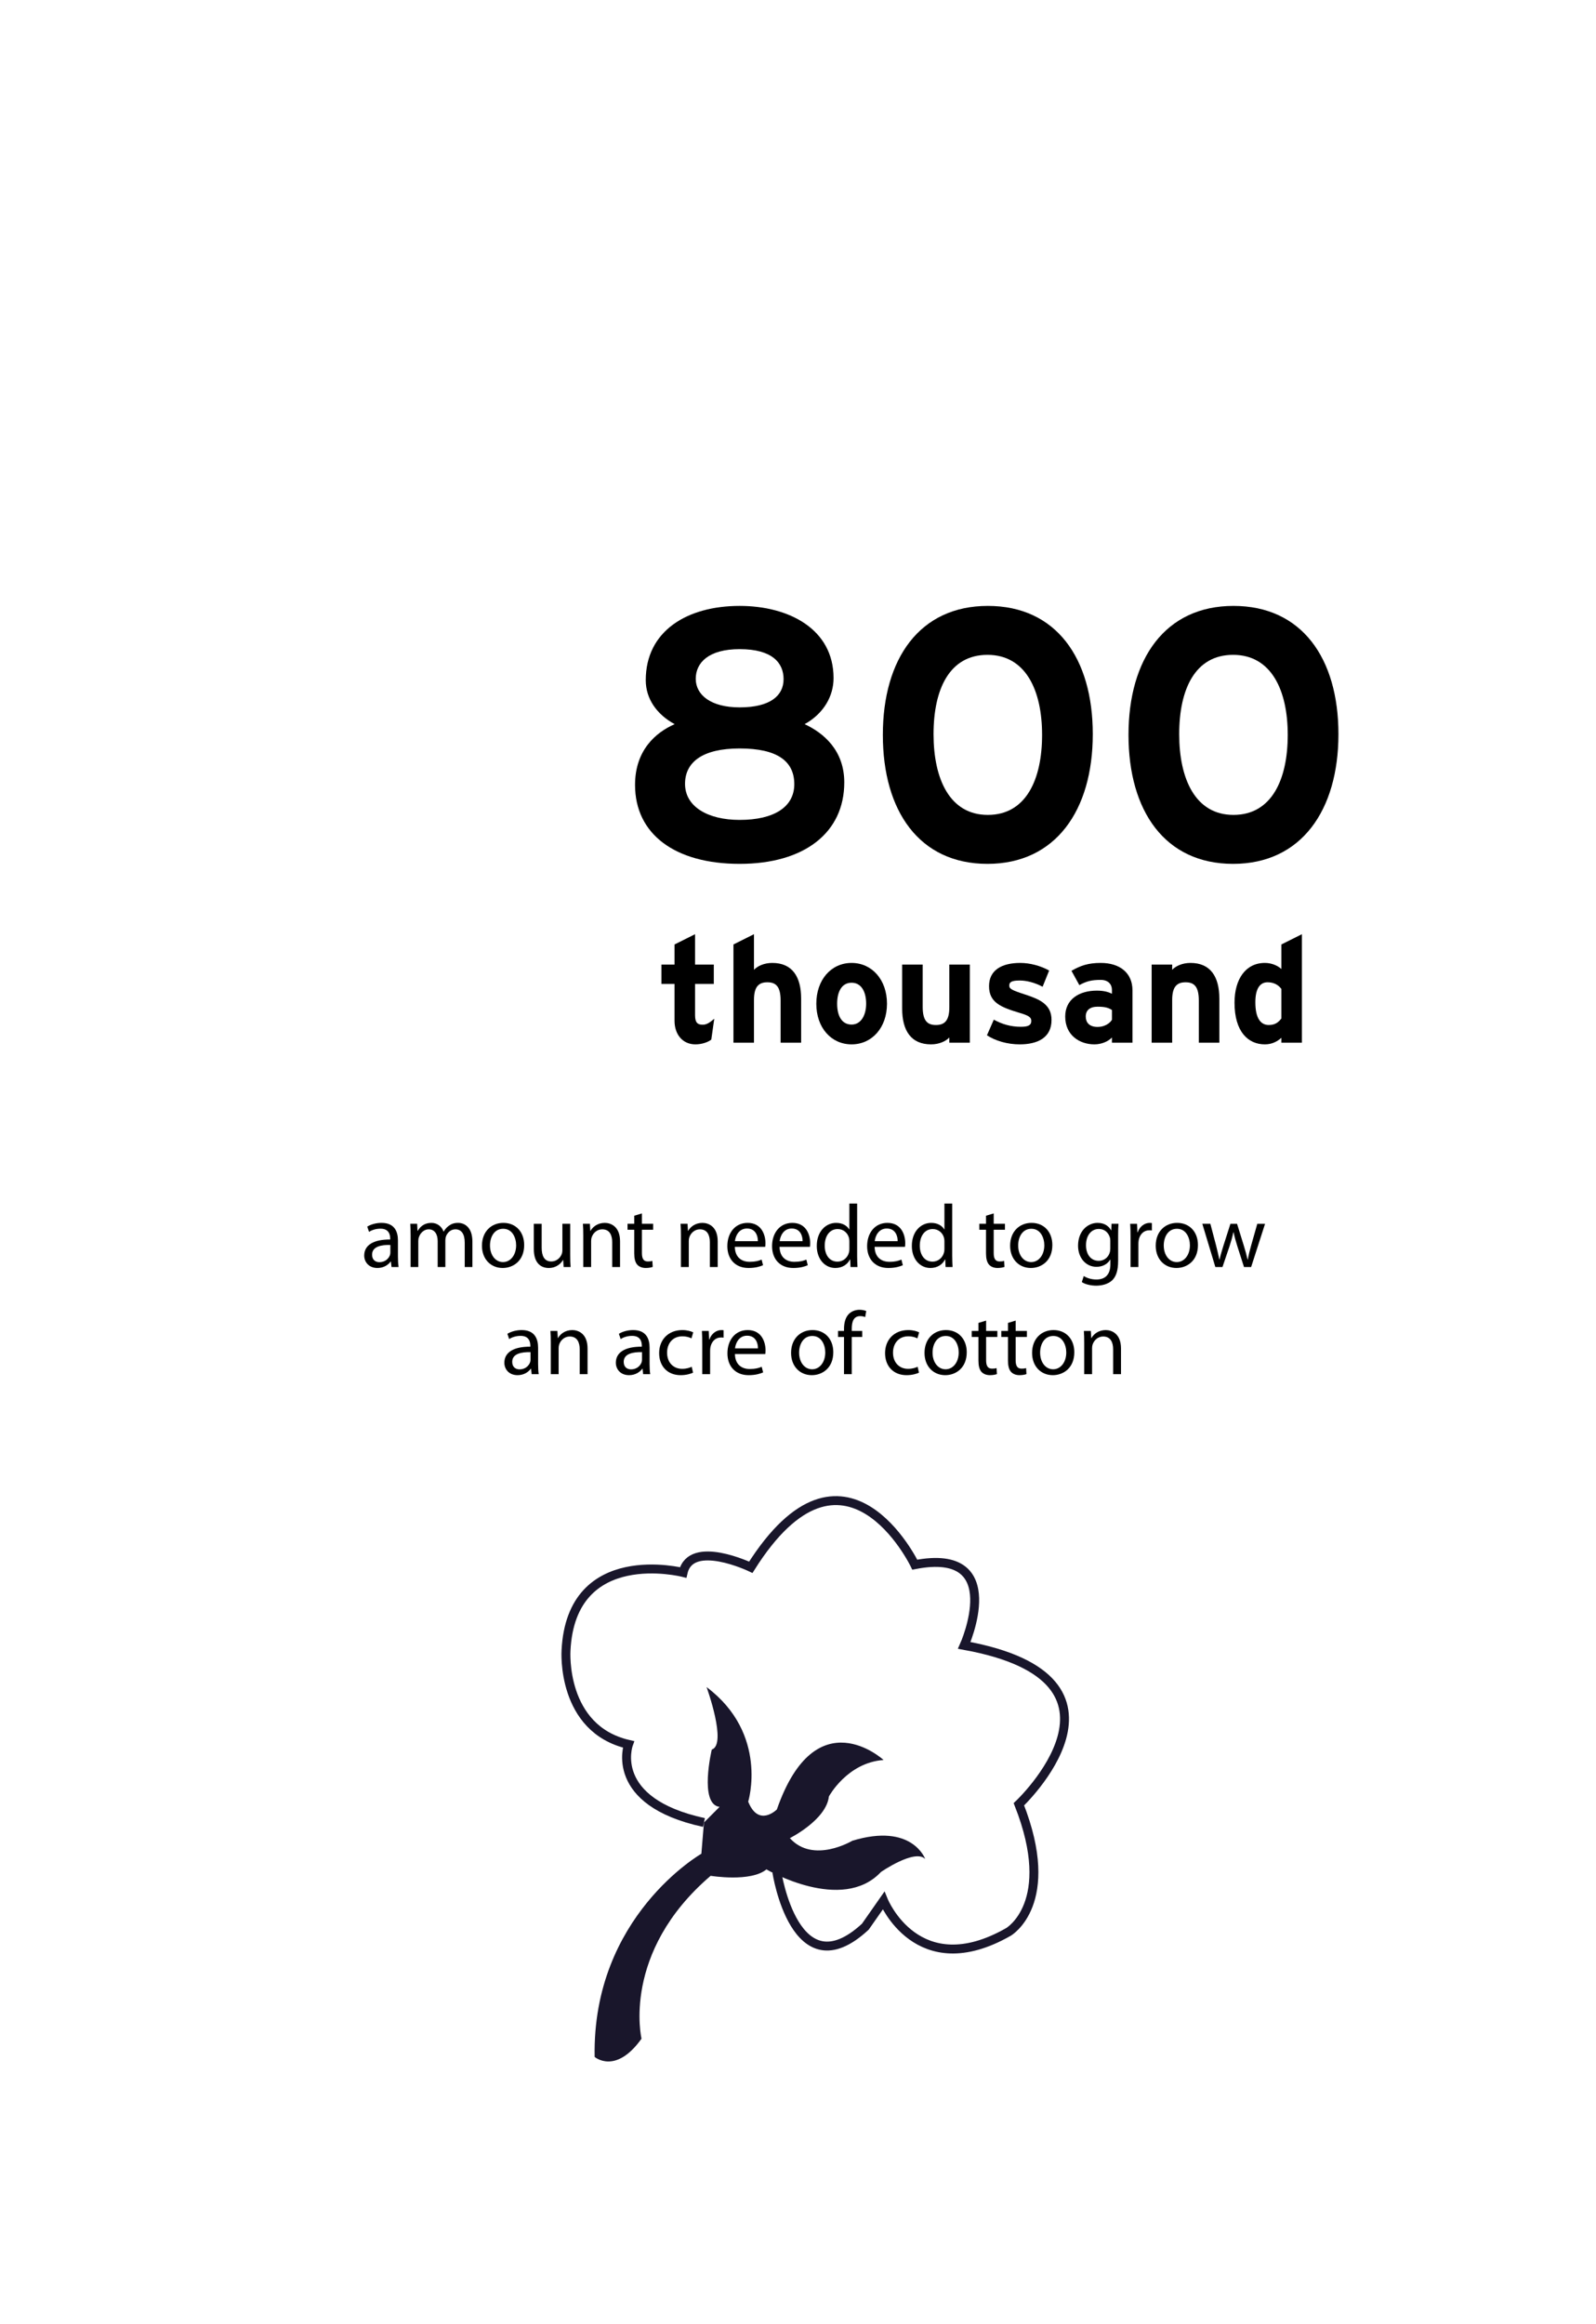 <?xml version="1.0" encoding="utf-8"?>
<!-- Generator: Adobe Illustrator 15.1.0, SVG Export Plug-In . SVG Version: 6.00 Build 0)  -->
<!DOCTYPE svg PUBLIC "-//W3C//DTD SVG 1.1//EN" "http://www.w3.org/Graphics/SVG/1.1/DTD/svg11.dtd">
<svg version="1.1" id="Layer_1" xmlns="http://www.w3.org/2000/svg" xmlns:xlink="http://www.w3.org/1999/xlink" x="0px" y="0px"
	 width="536.378px" height="780.521px" viewBox="0 0 536.378 780.521" enable-background="new 0 0 536.378 780.521"
	 xml:space="preserve">
<rect x="163.537" y="201.337" fill="none" width="335.21" height="91.324"/>
<g enable-background="new    ">
	<path d="M248.582,290.136c-21.719,0-35.158-9.96-35.158-26.52c0-11.64,6.959-17.639,13.319-20.398c-6-3.24-9.72-8.521-9.72-14.76
		c0-16.56,13.919-24.959,31.559-24.959c16.56,0,31.558,7.8,31.558,24.239c0,5.999-3.239,11.879-9.719,15.479
		c6.479,2.999,13.319,8.879,13.319,19.559C283.741,279.696,270.301,290.136,248.582,290.136z M248.582,251.377
		c-12.6,0-18.359,4.68-18.359,11.88c0,7.68,7.68,12.119,18.359,12.119c11.52,0,18.359-4.32,18.359-12
		S261.302,251.377,248.582,251.377z M248.582,218.019c-10.439,0-14.759,4.56-14.759,9.959c0,5.4,5.04,9.6,14.759,9.6
		c10.32,0,14.76-3.959,14.76-9.479C263.342,222.698,259.622,218.019,248.582,218.019z"/>
	<path d="M331.861,290.136c-22.918,0-35.158-17.76-35.158-43.318c0-25.56,12.359-43.318,35.279-43.318
		c22.918,0,35.277,17.52,35.277,43.078S354.781,290.136,331.861,290.136z M331.861,219.938c-12.839,0-18.119,11.64-18.119,26.639
		s5.4,27.119,18.24,27.119c12.839,0,18.238-11.88,18.238-26.879C350.22,231.817,344.701,219.938,331.861,219.938z"/>
	<path d="M414.419,290.136c-22.918,0-35.158-17.76-35.158-43.318c0-25.56,12.359-43.318,35.279-43.318
		c22.918,0,35.277,17.52,35.277,43.078S437.339,290.136,414.419,290.136z M414.419,219.938c-12.839,0-18.119,11.64-18.119,26.639
		s5.4,27.119,18.24,27.119c12.839,0,18.238-11.88,18.238-26.879C432.779,231.817,427.259,219.938,414.419,219.938z"/>
</g>
<rect x="-19.884" y="404.235" fill="none" width="587.719" height="62.156"/>
<g enable-background="new    ">
	<path d="M133.743,422.056c0,1.26,0.06,2.489,0.21,3.479h-2.37l-0.21-1.83h-0.09c-0.81,1.14-2.37,2.16-4.44,2.16
		c-2.94,0-4.44-2.07-4.44-4.17c0-3.51,3.12-5.43,8.73-5.399v-0.301c0-1.17-0.33-3.359-3.3-3.329c-1.38,0-2.79,0.39-3.81,1.08
		l-0.6-1.771c1.2-0.75,2.97-1.26,4.8-1.26c4.44,0,5.52,3.03,5.52,5.91V422.056z M131.193,418.125c-2.88-0.06-6.15,0.45-6.15,3.271
		c0,1.739,1.14,2.52,2.46,2.52c1.92,0,3.15-1.2,3.57-2.43c0.09-0.3,0.12-0.6,0.12-0.84V418.125z"/>
	<path d="M138.003,414.945c0-1.529-0.06-2.729-0.12-3.93h2.31l0.12,2.37h0.09c0.81-1.38,2.16-2.67,4.59-2.67
		c1.95,0,3.45,1.2,4.08,2.91h0.06c0.45-0.84,1.05-1.44,1.65-1.891c0.87-0.659,1.8-1.02,3.18-1.02c1.95,0,4.8,1.26,4.8,6.3v8.52
		h-2.58v-8.189c0-2.82-1.05-4.47-3.15-4.47c-1.53,0-2.67,1.109-3.15,2.369c-0.12,0.391-0.21,0.841-0.21,1.32v8.97h-2.58v-8.699
		c0-2.311-1.02-3.96-3.03-3.96c-1.62,0-2.85,1.319-3.27,2.64c-0.15,0.36-0.21,0.84-0.21,1.29v8.729h-2.58V414.945z"/>
	<path d="M176.163,418.155c0,5.37-3.75,7.71-7.23,7.71c-3.9,0-6.959-2.88-6.959-7.47c0-4.83,3.209-7.68,7.2-7.68
		C173.343,410.716,176.163,413.746,176.163,418.155z M164.673,418.306c0,3.18,1.8,5.579,4.38,5.579c2.52,0,4.41-2.369,4.41-5.64
		c0-2.46-1.23-5.55-4.35-5.55C166.023,412.695,164.673,415.575,164.673,418.306z"/>
	<path d="M191.643,421.545c0,1.53,0.03,2.851,0.12,3.99h-2.34l-0.15-2.37h-0.06c-0.66,1.17-2.22,2.7-4.8,2.7
		c-2.28,0-5.01-1.29-5.01-6.359v-8.49h2.64v8.01c0,2.76,0.87,4.649,3.24,4.649c1.77,0,3-1.229,3.48-2.43
		c0.15-0.359,0.24-0.84,0.24-1.35v-8.88h2.64V421.545z"/>
	<path d="M196.023,414.945c0-1.529-0.03-2.729-0.12-3.93h2.34l0.15,2.4h0.06c0.72-1.351,2.4-2.7,4.8-2.7c2.01,0,5.13,1.2,5.13,6.18
		v8.64h-2.64v-8.37c0-2.34-0.87-4.289-3.36-4.289c-1.71,0-3.06,1.229-3.54,2.699c-0.12,0.33-0.18,0.78-0.18,1.23v8.729h-2.64
		V414.945z"/>
	<path d="M215.732,407.536v3.479h3.78v2.01h-3.78v7.83c0,1.8,0.51,2.819,1.98,2.819c0.72,0,1.14-0.06,1.53-0.18l0.12,2.01
		c-0.51,0.181-1.32,0.36-2.34,0.36c-1.23,0-2.22-0.42-2.85-1.11c-0.72-0.81-1.02-2.1-1.02-3.81v-7.92h-2.25v-2.01h2.25v-2.7
		L215.732,407.536z"/>
	<path d="M228.842,414.945c0-1.529-0.03-2.729-0.12-3.93h2.34l0.15,2.4h0.06c0.72-1.351,2.4-2.7,4.8-2.7c2.01,0,5.13,1.2,5.13,6.18
		v8.64h-2.64v-8.37c0-2.34-0.87-4.289-3.36-4.289c-1.71,0-3.06,1.229-3.54,2.699c-0.12,0.33-0.18,0.78-0.18,1.23v8.729h-2.64
		V414.945z"/>
	<path d="M246.962,418.756c0.06,3.569,2.31,5.039,4.98,5.039c1.89,0,3.06-0.33,4.02-0.75l0.48,1.891c-0.93,0.42-2.55,0.93-4.86,0.93
		c-4.47,0-7.14-2.97-7.14-7.35s2.58-7.8,6.81-7.8c4.77,0,6,4.14,6,6.81c0,0.54-0.03,0.93-0.09,1.23H246.962z M254.702,416.865
		c0.03-1.649-0.69-4.26-3.66-4.26c-2.7,0-3.84,2.43-4.05,4.26H254.702z"/>
	<path d="M261.992,418.756c0.06,3.569,2.31,5.039,4.98,5.039c1.89,0,3.06-0.33,4.02-0.75l0.48,1.891
		c-0.931,0.42-2.551,0.93-4.86,0.93c-4.47,0-7.14-2.97-7.14-7.35s2.58-7.8,6.81-7.8c4.771,0,5.999,4.14,5.999,6.81
		c0,0.54-0.029,0.93-0.09,1.23H261.992z M269.732,416.865c0.029-1.649-0.69-4.26-3.66-4.26c-2.7,0-3.84,2.43-4.05,4.26H269.732z"/>
	<path d="M288.061,404.236v17.549c0,1.29,0.06,2.76,0.12,3.75h-2.34l-0.12-2.52h-0.09c-0.78,1.619-2.521,2.85-4.89,2.85
		c-3.51,0-6.24-2.97-6.24-7.38c-0.029-4.83,3-7.77,6.51-7.77c2.25,0,3.721,1.05,4.38,2.189h0.06v-8.669H288.061z M285.451,416.926
		c0-0.33-0.029-0.78-0.119-1.11c-0.391-1.649-1.83-3.029-3.811-3.029c-2.729,0-4.35,2.399-4.35,5.579c0,2.94,1.471,5.37,4.29,5.37
		c1.771,0,3.39-1.2,3.87-3.15c0.09-0.359,0.119-0.72,0.119-1.14V416.926z"/>
	<path d="M293.941,418.756c0.061,3.569,2.311,5.039,4.98,5.039c1.891,0,3.061-0.33,4.02-0.75l0.48,1.891
		c-0.93,0.42-2.551,0.93-4.859,0.93c-4.471,0-7.141-2.97-7.141-7.35s2.58-7.8,6.811-7.8c4.77,0,5.999,4.14,5.999,6.81
		c0,0.54-0.03,0.93-0.09,1.23H293.941z M301.681,416.865c0.03-1.649-0.689-4.26-3.66-4.26c-2.699,0-3.84,2.43-4.049,4.26H301.681z"
		/>
	<path d="M320.011,404.236v17.549c0,1.29,0.06,2.76,0.119,3.75h-2.34l-0.119-2.52h-0.09c-0.78,1.619-2.521,2.85-4.891,2.85
		c-3.51,0-6.239-2.97-6.239-7.38c-0.03-4.83,2.999-7.77,6.51-7.77c2.249,0,3.72,1.05,4.38,2.189h0.06v-8.669H320.011z
		 M317.401,416.926c0-0.33-0.03-0.78-0.12-1.11c-0.39-1.649-1.83-3.029-3.81-3.029c-2.729,0-4.35,2.399-4.35,5.579
		c0,2.94,1.47,5.37,4.29,5.37c1.77,0,3.39-1.2,3.869-3.15c0.09-0.359,0.12-0.72,0.12-1.14V416.926z"/>
	<path d="M333.96,407.536v3.479h3.779v2.01h-3.779v7.83c0,1.8,0.51,2.819,1.98,2.819c0.72,0,1.14-0.06,1.529-0.18l0.12,2.01
		c-0.51,0.181-1.319,0.36-2.34,0.36c-1.229,0-2.22-0.42-2.85-1.11c-0.72-0.81-1.021-2.1-1.021-3.81v-7.92h-2.25v-2.01h2.25v-2.7
		L333.96,407.536z"/>
	<path d="M353.67,418.155c0,5.37-3.75,7.71-7.229,7.71c-3.9,0-6.96-2.88-6.96-7.47c0-4.83,3.21-7.68,7.2-7.68
		C350.85,410.716,353.67,413.746,353.67,418.155z M342.181,418.306c0,3.18,1.799,5.579,4.379,5.579c2.521,0,4.41-2.369,4.41-5.64
		c0-2.46-1.23-5.55-4.35-5.55C343.531,412.695,342.181,415.575,342.181,418.306z"/>
	<path d="M375.78,423.405c0,3.359-0.69,5.37-2.069,6.66c-1.44,1.289-3.48,1.739-5.311,1.739c-1.74,0-3.66-0.42-4.83-1.2l0.66-2.039
		c0.961,0.63,2.461,1.17,4.26,1.17c2.7,0,4.68-1.41,4.68-5.101v-1.59h-0.06c-0.78,1.351-2.37,2.431-4.62,2.431
		c-3.6,0-6.18-3.061-6.18-7.08c0-4.92,3.21-7.68,6.57-7.68c2.52,0,3.869,1.29,4.529,2.49h0.061l0.09-2.19h2.34
		c-0.09,1.021-0.12,2.22-0.12,3.96V423.405z M373.14,416.745c0-0.449-0.03-0.84-0.15-1.17c-0.48-1.56-1.74-2.819-3.689-2.819
		c-2.52,0-4.32,2.13-4.32,5.489c0,2.851,1.471,5.22,4.29,5.22c1.649,0,3.12-1.02,3.659-2.699c0.15-0.45,0.211-0.96,0.211-1.41
		V416.745z"/>
	<path d="M379.951,415.546c0-1.71-0.031-3.181-0.121-4.53h2.311l0.12,2.88h0.09c0.66-1.95,2.28-3.18,4.05-3.18
		c0.27,0,0.48,0.03,0.721,0.06v2.49c-0.271-0.06-0.541-0.06-0.9-0.06c-1.86,0-3.18,1.38-3.54,3.359
		c-0.06,0.36-0.091,0.81-0.091,1.23v7.739h-2.639V415.546z"/>
	<path d="M402.6,418.155c0,5.37-3.75,7.71-7.229,7.71c-3.9,0-6.96-2.88-6.96-7.47c0-4.83,3.21-7.68,7.2-7.68
		C399.78,410.716,402.6,413.746,402.6,418.155z M391.111,418.306c0,3.18,1.799,5.579,4.379,5.579c2.521,0,4.41-2.369,4.41-5.64
		c0-2.46-1.23-5.55-4.35-5.55C392.46,412.695,391.111,415.575,391.111,418.306z"/>
	<path d="M406.77,411.016l1.95,7.38c0.39,1.62,0.779,3.12,1.05,4.62h0.09c0.33-1.471,0.81-3.03,1.29-4.59l2.37-7.41h2.22l2.25,7.26
		c0.54,1.74,0.96,3.27,1.29,4.74h0.09c0.239-1.471,0.63-3,1.11-4.71l2.069-7.29h2.61l-4.68,14.52h-2.4l-2.22-6.93
		c-0.511-1.62-0.931-3.06-1.29-4.77h-0.061c-0.359,1.739-0.81,3.239-1.319,4.8l-2.34,6.899h-2.399l-4.381-14.52H406.77z"/>
</g>
<g enable-background="new    ">
	<path d="M180.842,458.056c0,1.26,0.06,2.489,0.21,3.479h-2.37l-0.21-1.83h-0.09c-0.81,1.14-2.37,2.16-4.44,2.16
		c-2.94,0-4.44-2.07-4.44-4.17c0-3.51,3.12-5.43,8.73-5.399v-0.301c0-1.17-0.33-3.359-3.3-3.329c-1.38,0-2.79,0.39-3.81,1.08
		l-0.6-1.771c1.2-0.75,2.97-1.26,4.8-1.26c4.44,0,5.52,3.03,5.52,5.91V458.056z M178.292,454.125c-2.88-0.06-6.15,0.45-6.15,3.271
		c0,1.739,1.14,2.52,2.46,2.52c1.92,0,3.15-1.2,3.57-2.43c0.09-0.3,0.12-0.6,0.12-0.84V454.125z"/>
	<path d="M185.103,450.945c0-1.529-0.03-2.729-0.12-3.93h2.34l0.15,2.4h0.06c0.72-1.351,2.4-2.7,4.8-2.7c2.01,0,5.13,1.2,5.13,6.18
		v8.64h-2.64v-8.37c0-2.34-0.87-4.289-3.36-4.289c-1.71,0-3.06,1.229-3.54,2.699c-0.12,0.33-0.18,0.78-0.18,1.23v8.729h-2.64
		V450.945z"/>
	<path d="M218.312,458.056c0,1.26,0.06,2.489,0.21,3.479h-2.37l-0.21-1.83h-0.09c-0.81,1.14-2.37,2.16-4.44,2.16
		c-2.94,0-4.44-2.07-4.44-4.17c0-3.51,3.12-5.43,8.73-5.399v-0.301c0-1.17-0.33-3.359-3.3-3.329c-1.38,0-2.79,0.39-3.81,1.08
		l-0.6-1.771c1.2-0.75,2.97-1.26,4.8-1.26c4.44,0,5.52,3.03,5.52,5.91V458.056z M215.761,454.125c-2.88-0.06-6.149,0.45-6.149,3.271
		c0,1.739,1.14,2.52,2.46,2.52c1.92,0,3.15-1.2,3.57-2.43c0.09-0.3,0.12-0.6,0.12-0.84V454.125z"/>
	<path d="M232.921,461.025c-0.69,0.33-2.22,0.84-4.17,0.84c-4.38,0-7.229-2.97-7.229-7.41c0-4.47,3.06-7.739,7.799-7.739
		c1.56,0,2.94,0.39,3.66,0.78l-0.6,2.01c-0.63-0.33-1.62-0.69-3.06-0.69c-3.33,0-5.129,2.49-5.129,5.49c0,3.359,2.16,5.43,5.04,5.43
		c1.5,0,2.49-0.36,3.24-0.69L232.921,461.025z"/>
	<path d="M236.012,451.546c0-1.71-0.03-3.181-0.12-4.53h2.31l0.12,2.88h0.09c0.66-1.95,2.28-3.18,4.05-3.18
		c0.27,0,0.48,0.03,0.72,0.06v2.49c-0.27-0.06-0.54-0.06-0.9-0.06c-1.86,0-3.18,1.38-3.54,3.359c-0.06,0.36-0.09,0.81-0.09,1.23
		v7.739h-2.64V451.546z"/>
	<path d="M246.991,454.756c0.06,3.569,2.31,5.039,4.98,5.039c1.89,0,3.06-0.33,4.02-0.75l0.48,1.891c-0.93,0.42-2.55,0.93-4.86,0.93
		c-4.47,0-7.14-2.97-7.14-7.35s2.58-7.8,6.81-7.8c4.77,0,6,4.14,6,6.81c0,0.54-0.03,0.93-0.09,1.23H246.991z M254.731,452.865
		c0.03-1.649-0.69-4.26-3.66-4.26c-2.7,0-3.84,2.43-4.05,4.26H254.731z"/>
	<path d="M280.05,454.155c0,5.37-3.75,7.71-7.229,7.71c-3.899,0-6.959-2.88-6.959-7.47c0-4.83,3.209-7.68,7.2-7.68
		C277.23,446.716,280.05,449.746,280.05,454.155z M268.561,454.306c0,3.18,1.8,5.579,4.38,5.579c2.52,0,4.41-2.369,4.41-5.64
		c0-2.46-1.23-5.55-4.35-5.55C269.912,448.695,268.561,451.575,268.561,454.306z"/>
	<path d="M283.651,461.535v-12.51h-2.01v-2.01h2.01v-0.689c0-2.04,0.479-3.9,1.68-5.07c0.99-0.96,2.31-1.35,3.54-1.35
		c0.96,0,1.74,0.21,2.25,0.42l-0.359,2.04c-0.391-0.181-0.9-0.33-1.681-0.33c-2.25,0-2.819,1.95-2.819,4.199v0.78h3.51v2.01h-3.51
		v12.51H283.651z"/>
	<path d="M308.85,461.025c-0.69,0.33-2.22,0.84-4.17,0.84c-4.38,0-7.229-2.97-7.229-7.41c0-4.47,3.06-7.739,7.799-7.739
		c1.561,0,2.94,0.39,3.66,0.78l-0.6,2.01c-0.63-0.33-1.62-0.69-3.061-0.69c-3.329,0-5.129,2.49-5.129,5.49
		c0,3.359,2.16,5.43,5.039,5.43c1.5,0,2.49-0.36,3.24-0.69L308.85,461.025z"/>
	<path d="M324.9,454.155c0,5.37-3.75,7.71-7.229,7.71c-3.899,0-6.96-2.88-6.96-7.47c0-4.83,3.21-7.68,7.2-7.68
		C322.08,446.716,324.9,449.746,324.9,454.155z M313.411,454.306c0,3.18,1.8,5.579,4.38,5.579c2.52,0,4.41-2.369,4.41-5.64
		c0-2.46-1.23-5.55-4.35-5.55C314.761,448.695,313.411,451.575,313.411,454.306z"/>
	<path d="M331.41,443.536v3.479h3.78v2.01h-3.78v7.83c0,1.8,0.511,2.819,1.98,2.819c0.721,0,1.141-0.06,1.53-0.18l0.12,2.01
		c-0.51,0.181-1.32,0.36-2.34,0.36c-1.23,0-2.221-0.42-2.85-1.11c-0.721-0.81-1.021-2.1-1.021-3.81v-7.92h-2.25v-2.01h2.25v-2.7
		L331.41,443.536z"/>
	<path d="M341.339,443.536v3.479h3.78v2.01h-3.78v7.83c0,1.8,0.511,2.819,1.98,2.819c0.721,0,1.141-0.06,1.53-0.18l0.12,2.01
		c-0.51,0.181-1.32,0.36-2.34,0.36c-1.23,0-2.221-0.42-2.85-1.11c-0.721-0.81-1.021-2.1-1.021-3.81v-7.92h-2.25v-2.01h2.25v-2.7
		L341.339,443.536z"/>
	<path d="M361.05,454.155c0,5.37-3.75,7.71-7.23,7.71c-3.9,0-6.959-2.88-6.959-7.47c0-4.83,3.209-7.68,7.199-7.68
		C358.23,446.716,361.05,449.746,361.05,454.155z M349.56,454.306c0,3.18,1.8,5.579,4.38,5.579c2.521,0,4.409-2.369,4.409-5.64
		c0-2.46-1.229-5.55-4.35-5.55C350.91,448.695,349.56,451.575,349.56,454.306z"/>
	<path d="M364.38,450.945c0-1.529-0.03-2.729-0.121-3.93h2.34l0.15,2.4h0.061c0.72-1.351,2.399-2.7,4.799-2.7
		c2.011,0,5.131,1.2,5.131,6.18v8.64h-2.641v-8.37c0-2.34-0.869-4.289-3.359-4.289c-1.71,0-3.061,1.229-3.54,2.699
		c-0.12,0.33-0.181,0.78-0.181,1.23v8.729h-2.639V450.945z"/>
</g>
<rect x="189.037" y="313.761" fill="none" width="284.21" height="50.877"/>
<g enable-background="new    ">
	<path d="M239.045,349.16c-1.15,0.899-3.2,1.6-5.35,1.6c-4.25,0-7-3.3-7-7.9v-12.4h-4.4v-6.501h4.4v-6.75l6.9-3.45v10.2h6.3v6.501
		h-6.3v10.551c0,2.5,0.9,3.149,2.55,3.149c1.25,0,2.2-0.55,3.9-2L239.045,349.16z"/>
	<path d="M262.344,350.21v-14.201c0-4.7-1.6-6.1-4.45-6.1s-4.5,1.399-4.5,5.95v14.351h-6.9v-33.002l6.9-3.45v11.95
		c1.2-1.25,3.4-2.3,6.15-2.3c6.701,0,9.701,4.601,9.701,12.001v14.801H262.344z"/>
	<path d="M286.195,350.76c-6.852,0-11.852-5.601-11.852-13.65c0-8.051,5-13.701,11.852-13.701c6.85,0,11.9,5.65,11.9,13.701
		C298.095,345.159,293.044,350.76,286.195,350.76z M286.195,330.059c-3.301,0-4.852,3-4.852,7.051c0,4.05,1.551,7,4.852,7
		c3.299,0,4.899-3.35,4.899-7C291.094,333.109,289.494,330.059,286.195,330.059z"/>
	<path d="M319.044,350.21v-1.75c-1.201,1.25-3.4,2.3-6.15,2.3c-6.701,0-9.701-4.6-9.701-12.001v-14.801h6.9v14.201
		c0,4.7,1.6,6.101,4.45,6.101s4.501-1.4,4.501-5.95v-14.352h6.9v26.252H319.044z"/>
	<path d="M342.694,350.76c-4.15,0-8.2-1.2-11.001-3.05l2.301-5.25c2.8,1.55,5.75,2.399,9.1,2.399c2.701,0,3.501-0.649,3.501-2
		c0-1.2-0.95-1.8-3.851-2.65c-6.301-1.899-10.351-3.45-10.351-9c0-5.45,4.351-7.801,10.501-7.801c3.3,0,6.9,1,9.7,2.55l-2.2,5.451
		c-2.6-1.4-5.45-2.101-7.65-2.101c-2.8,0-3.551,0.55-3.551,1.7c0,1.1,0.801,1.55,5.451,3.05c4.7,1.551,8.75,3.251,8.75,8.501
		C353.394,348.61,348.594,350.76,342.694,350.76z"/>
	<path d="M373.694,350.21v-1.75c-1.251,1.3-3.45,2.3-5.9,2.3c-4.9,0-9.801-3-9.801-9.351c0-5.8,4.7-8.7,10.651-8.7
		c2.399,0,3.949,0.5,5.05,1.05v-1.3c0-1.851-1.251-3.351-3.751-3.351c-3.149,0-4.8,0.45-7.199,1.75l-2.65-4.8
		c3.05-1.75,5.6-2.65,9.85-2.65c6.352,0,10.651,3.301,10.651,9.2v17.602H373.694z M373.694,339.209c-1.2-0.75-2.351-1.1-4.8-1.1
		c-2.602,0-4.001,1.2-4.001,3.3c0,1.851,1.05,3.5,4.001,3.5c2.25,0,4.05-1.149,4.8-2.399V339.209z"/>
	<path d="M402.894,350.21v-14.201c0-4.7-1.6-6.1-4.45-6.1s-4.501,1.399-4.501,5.95v14.351h-6.9v-26.252h6.9v1.75
		c1.201-1.25,3.4-2.3,6.15-2.3c6.701,0,9.701,4.601,9.701,12.001v14.801H402.894z"/>
	<path d="M430.644,350.21v-1.65c-1.301,1.15-3.051,2.2-5.551,2.2c-5.6,0-10.201-4.2-10.201-14.001
		c0-7.851,3.701-13.351,10.201-13.351c2.301,0,4.301,0.9,5.551,2.05v-8.25l6.9-3.45v36.452H430.644z M430.644,332.159
		c-1.051-1.45-2.65-2.25-4.65-2.25c-2.65,0-4.101,2.3-4.101,6.7c0,5.4,1.8,7.65,4.501,7.65c2.149,0,3.25-0.9,4.25-2.2V332.159z"/>
</g>
<g>
	<path fill="#19162B" d="M215.601,684.712c0,0-6.892-28.928,23.229-54.703c0,0,13.5,2.217,18.749-2.157
		c0,0,25.368,14.871,38.49,0.875c0,0,11.371-7.873,14.87-4.374c0,0-4.373-12.247-24.493-6.122c0,0-13.12,7.871-20.994-0.875
		c0,0,12.247-6.123,13.122-13.996c0,0,6.123-11.372,18.369-12.247c0,0-22.742-20.994-35.864,16.621c0,0-6.124,6.122-9.623-2.625
		c0,0,6.998-22.743-13.996-38.488c0,0,6.998,19.244,1.75,20.994c0,0-4.374,18.369,2.625,19.244l-5.249,5.248l-0.875,10.497
		c0,0-36.74,20.993-35.865,68.231C199.845,690.835,206.863,696.958,215.601,684.712z"/>
	<path fill="none" stroke="#19162B" stroke-width="3" stroke-miterlimit="10" d="M261.078,628.727c0,0,6.123,40.239,29.741,18.369
		l6.123-8.747c0,0,11.372,27.993,41.988,10.497c0,0,16.62-9.622,3.499-42.862c0,0,44.613-41.988-18.369-53.359
		c0,0,14.87-33.241-16.621-27.118c0,0-23.618-48.985-55.109,0.875c0,0-20.12-9.622-22.744,1.749c0,0-37.615-9.622-39.364,26.243
		c0,0-1.75,26.243,20.994,31.491c0,0-6.998,19.244,25.368,26.242"/>
</g>
</svg>
